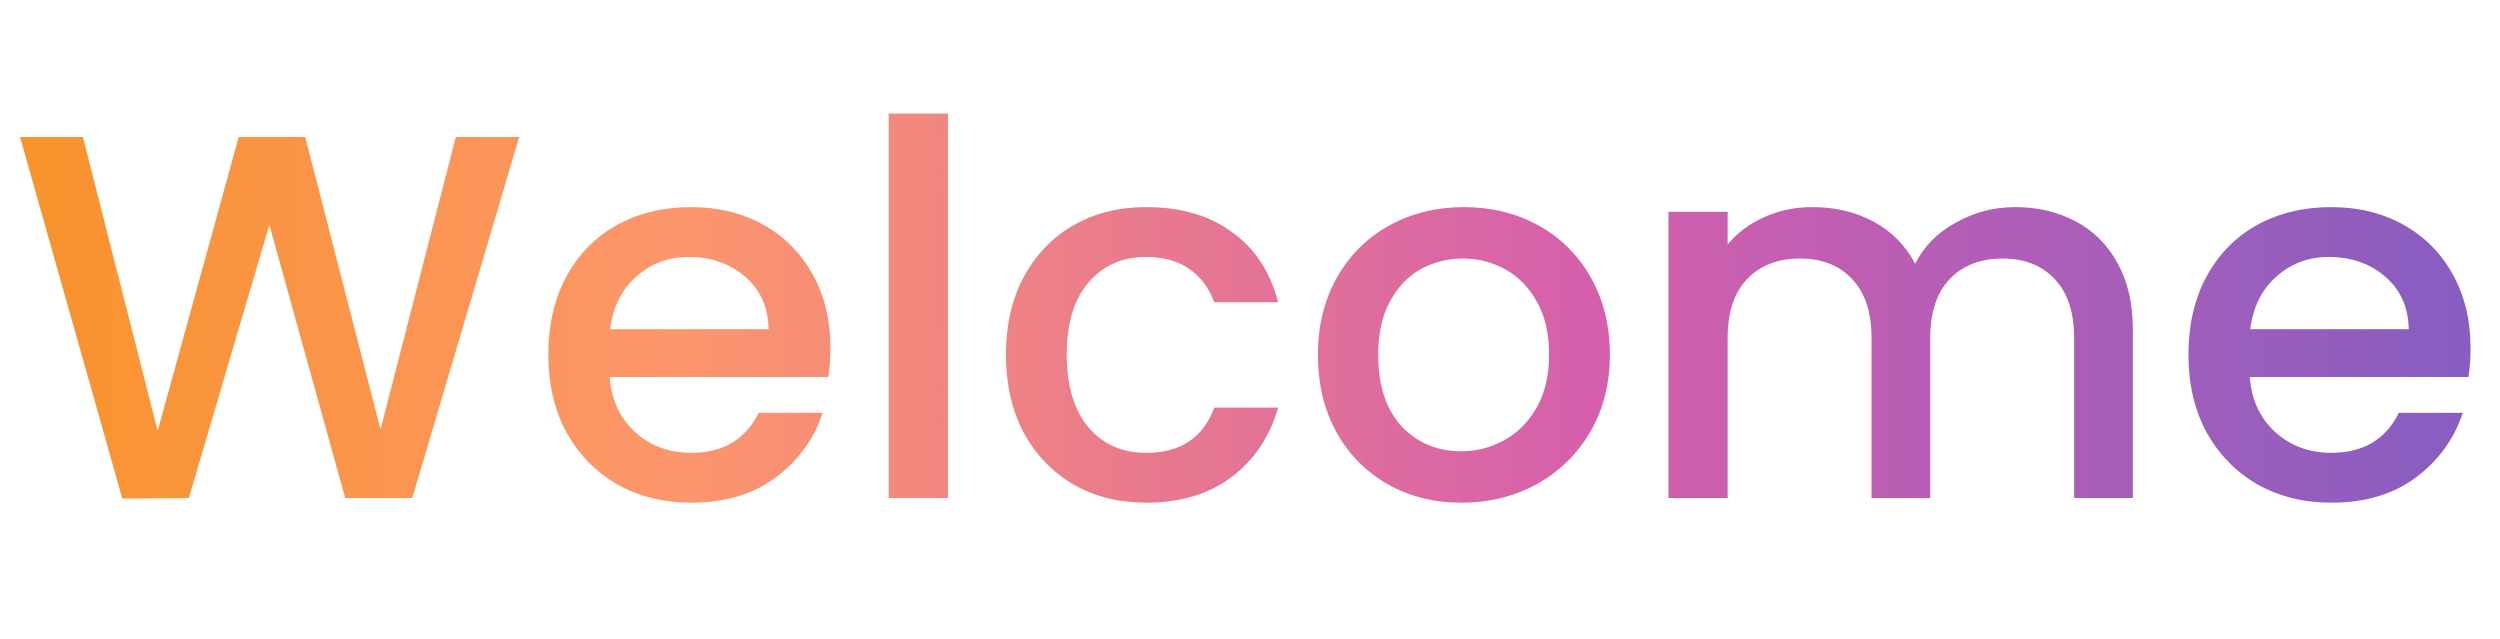 <svg width="90" height="23" viewBox="0 0 77 13" fill="none" xmlns="http://www.w3.org/2000/svg">
<path d="M15.992 0.88L12.697 12H10.633L8.296 3.584L5.816 12L3.768 12.016L0.617 0.88H2.553L4.856 9.936L7.353 0.88H9.4L11.72 9.888L14.04 0.88H15.992ZM25.577 7.376C25.577 7.707 25.555 8.005 25.513 8.272H18.777C18.83 8.976 19.091 9.541 19.561 9.968C20.03 10.395 20.606 10.608 21.289 10.608C22.27 10.608 22.963 10.197 23.369 9.376H25.337C25.07 10.187 24.585 10.853 23.881 11.376C23.188 11.888 22.323 12.144 21.289 12.144C20.446 12.144 19.689 11.957 19.017 11.584C18.355 11.2 17.833 10.667 17.449 9.984C17.076 9.291 16.889 8.491 16.889 7.584C16.889 6.677 17.07 5.883 17.433 5.2C17.806 4.507 18.323 3.973 18.985 3.6C19.657 3.227 20.425 3.04 21.289 3.04C22.121 3.04 22.862 3.221 23.513 3.584C24.163 3.947 24.67 4.459 25.033 5.12C25.395 5.771 25.577 6.523 25.577 7.376ZM23.673 6.8C23.662 6.128 23.422 5.589 22.953 5.184C22.483 4.779 21.902 4.576 21.209 4.576C20.579 4.576 20.041 4.779 19.593 5.184C19.145 5.579 18.878 6.117 18.793 6.8H23.673ZM29.196 0.16V12H27.372V0.16H29.196ZM30.983 7.584C30.983 6.677 31.164 5.883 31.527 5.2C31.9 4.507 32.412 3.973 33.063 3.6C33.713 3.227 34.46 3.04 35.303 3.04C36.369 3.04 37.249 3.296 37.943 3.808C38.647 4.309 39.121 5.029 39.367 5.968H37.399C37.239 5.531 36.983 5.189 36.631 4.944C36.279 4.699 35.836 4.576 35.303 4.576C34.556 4.576 33.959 4.843 33.511 5.376C33.073 5.899 32.855 6.635 32.855 7.584C32.855 8.533 33.073 9.275 33.511 9.808C33.959 10.341 34.556 10.608 35.303 10.608C36.359 10.608 37.057 10.144 37.399 9.216H39.367C39.111 10.112 38.631 10.827 37.927 11.36C37.223 11.883 36.348 12.144 35.303 12.144C34.46 12.144 33.713 11.957 33.063 11.584C32.412 11.2 31.9 10.667 31.527 9.984C31.164 9.291 30.983 8.491 30.983 7.584ZM45.008 12.144C44.176 12.144 43.424 11.957 42.752 11.584C42.08 11.2 41.552 10.667 41.168 9.984C40.784 9.291 40.592 8.491 40.592 7.584C40.592 6.688 40.79 5.893 41.184 5.2C41.579 4.507 42.118 3.973 42.8 3.6C43.483 3.227 44.246 3.04 45.088 3.04C45.931 3.04 46.694 3.227 47.376 3.6C48.059 3.973 48.598 4.507 48.992 5.2C49.387 5.893 49.584 6.688 49.584 7.584C49.584 8.48 49.382 9.275 48.976 9.968C48.571 10.661 48.016 11.2 47.312 11.584C46.619 11.957 45.851 12.144 45.008 12.144ZM45.008 10.56C45.478 10.56 45.915 10.448 46.32 10.224C46.736 10 47.072 9.664 47.328 9.216C47.584 8.768 47.712 8.224 47.712 7.584C47.712 6.944 47.59 6.405 47.344 5.968C47.099 5.52 46.774 5.184 46.368 4.96C45.963 4.736 45.526 4.624 45.056 4.624C44.587 4.624 44.15 4.736 43.744 4.96C43.35 5.184 43.035 5.52 42.8 5.968C42.566 6.405 42.448 6.944 42.448 7.584C42.448 8.533 42.688 9.269 43.168 9.792C43.659 10.304 44.272 10.56 45.008 10.56ZM62.059 3.04C62.753 3.04 63.371 3.184 63.916 3.472C64.47 3.76 64.902 4.187 65.212 4.752C65.531 5.317 65.692 6 65.692 6.8V12H63.883V7.072C63.883 6.283 63.686 5.68 63.291 5.264C62.897 4.837 62.358 4.624 61.675 4.624C60.993 4.624 60.449 4.837 60.044 5.264C59.649 5.68 59.452 6.283 59.452 7.072V12H57.644V7.072C57.644 6.283 57.446 5.68 57.051 5.264C56.657 4.837 56.118 4.624 55.435 4.624C54.753 4.624 54.209 4.837 53.803 5.264C53.409 5.68 53.212 6.283 53.212 7.072V12H51.388V3.184H53.212V4.192C53.51 3.829 53.889 3.547 54.347 3.344C54.806 3.141 55.297 3.04 55.819 3.04C56.523 3.04 57.153 3.189 57.708 3.488C58.262 3.787 58.689 4.219 58.987 4.784C59.254 4.251 59.67 3.829 60.236 3.52C60.801 3.2 61.409 3.04 62.059 3.04ZM76.093 7.376C76.093 7.707 76.071 8.005 76.028 8.272H69.293C69.346 8.976 69.607 9.541 70.076 9.968C70.546 10.395 71.122 10.608 71.805 10.608C72.786 10.608 73.479 10.197 73.885 9.376H75.853C75.586 10.187 75.1 10.853 74.397 11.376C73.703 11.888 72.839 12.144 71.805 12.144C70.962 12.144 70.204 11.957 69.532 11.584C68.871 11.2 68.349 10.667 67.965 9.984C67.591 9.291 67.404 8.491 67.404 7.584C67.404 6.677 67.586 5.883 67.948 5.2C68.322 4.507 68.839 3.973 69.501 3.6C70.172 3.227 70.941 3.04 71.805 3.04C72.636 3.04 73.378 3.221 74.028 3.584C74.679 3.947 75.186 4.459 75.549 5.12C75.911 5.771 76.093 6.523 76.093 7.376ZM74.189 6.8C74.178 6.128 73.938 5.589 73.469 5.184C72.999 4.779 72.418 4.576 71.725 4.576C71.095 4.576 70.556 4.779 70.109 5.184C69.66 5.579 69.394 6.117 69.308 6.8H74.189Z" fill="url(#paint0_linear_2924_3999)"/>
<defs>
<linearGradient id="paint0_linear_2924_3999" x1="170.042" y1="6.5" x2="-34.778" y2="6.5" gradientUnits="userSpaceOnUse">
<stop offset="0.454" stop-color="#845DC2"/>
<stop offset="0.591" stop-color="#D55FAD"/>
<stop offset="0.728" stop-color="#FC966C"/>
<stop offset="0.832" stop-color="#F99327"/>
<stop offset="1" stop-color="#FFC55D"/>
</linearGradient>
</defs>
</svg>
